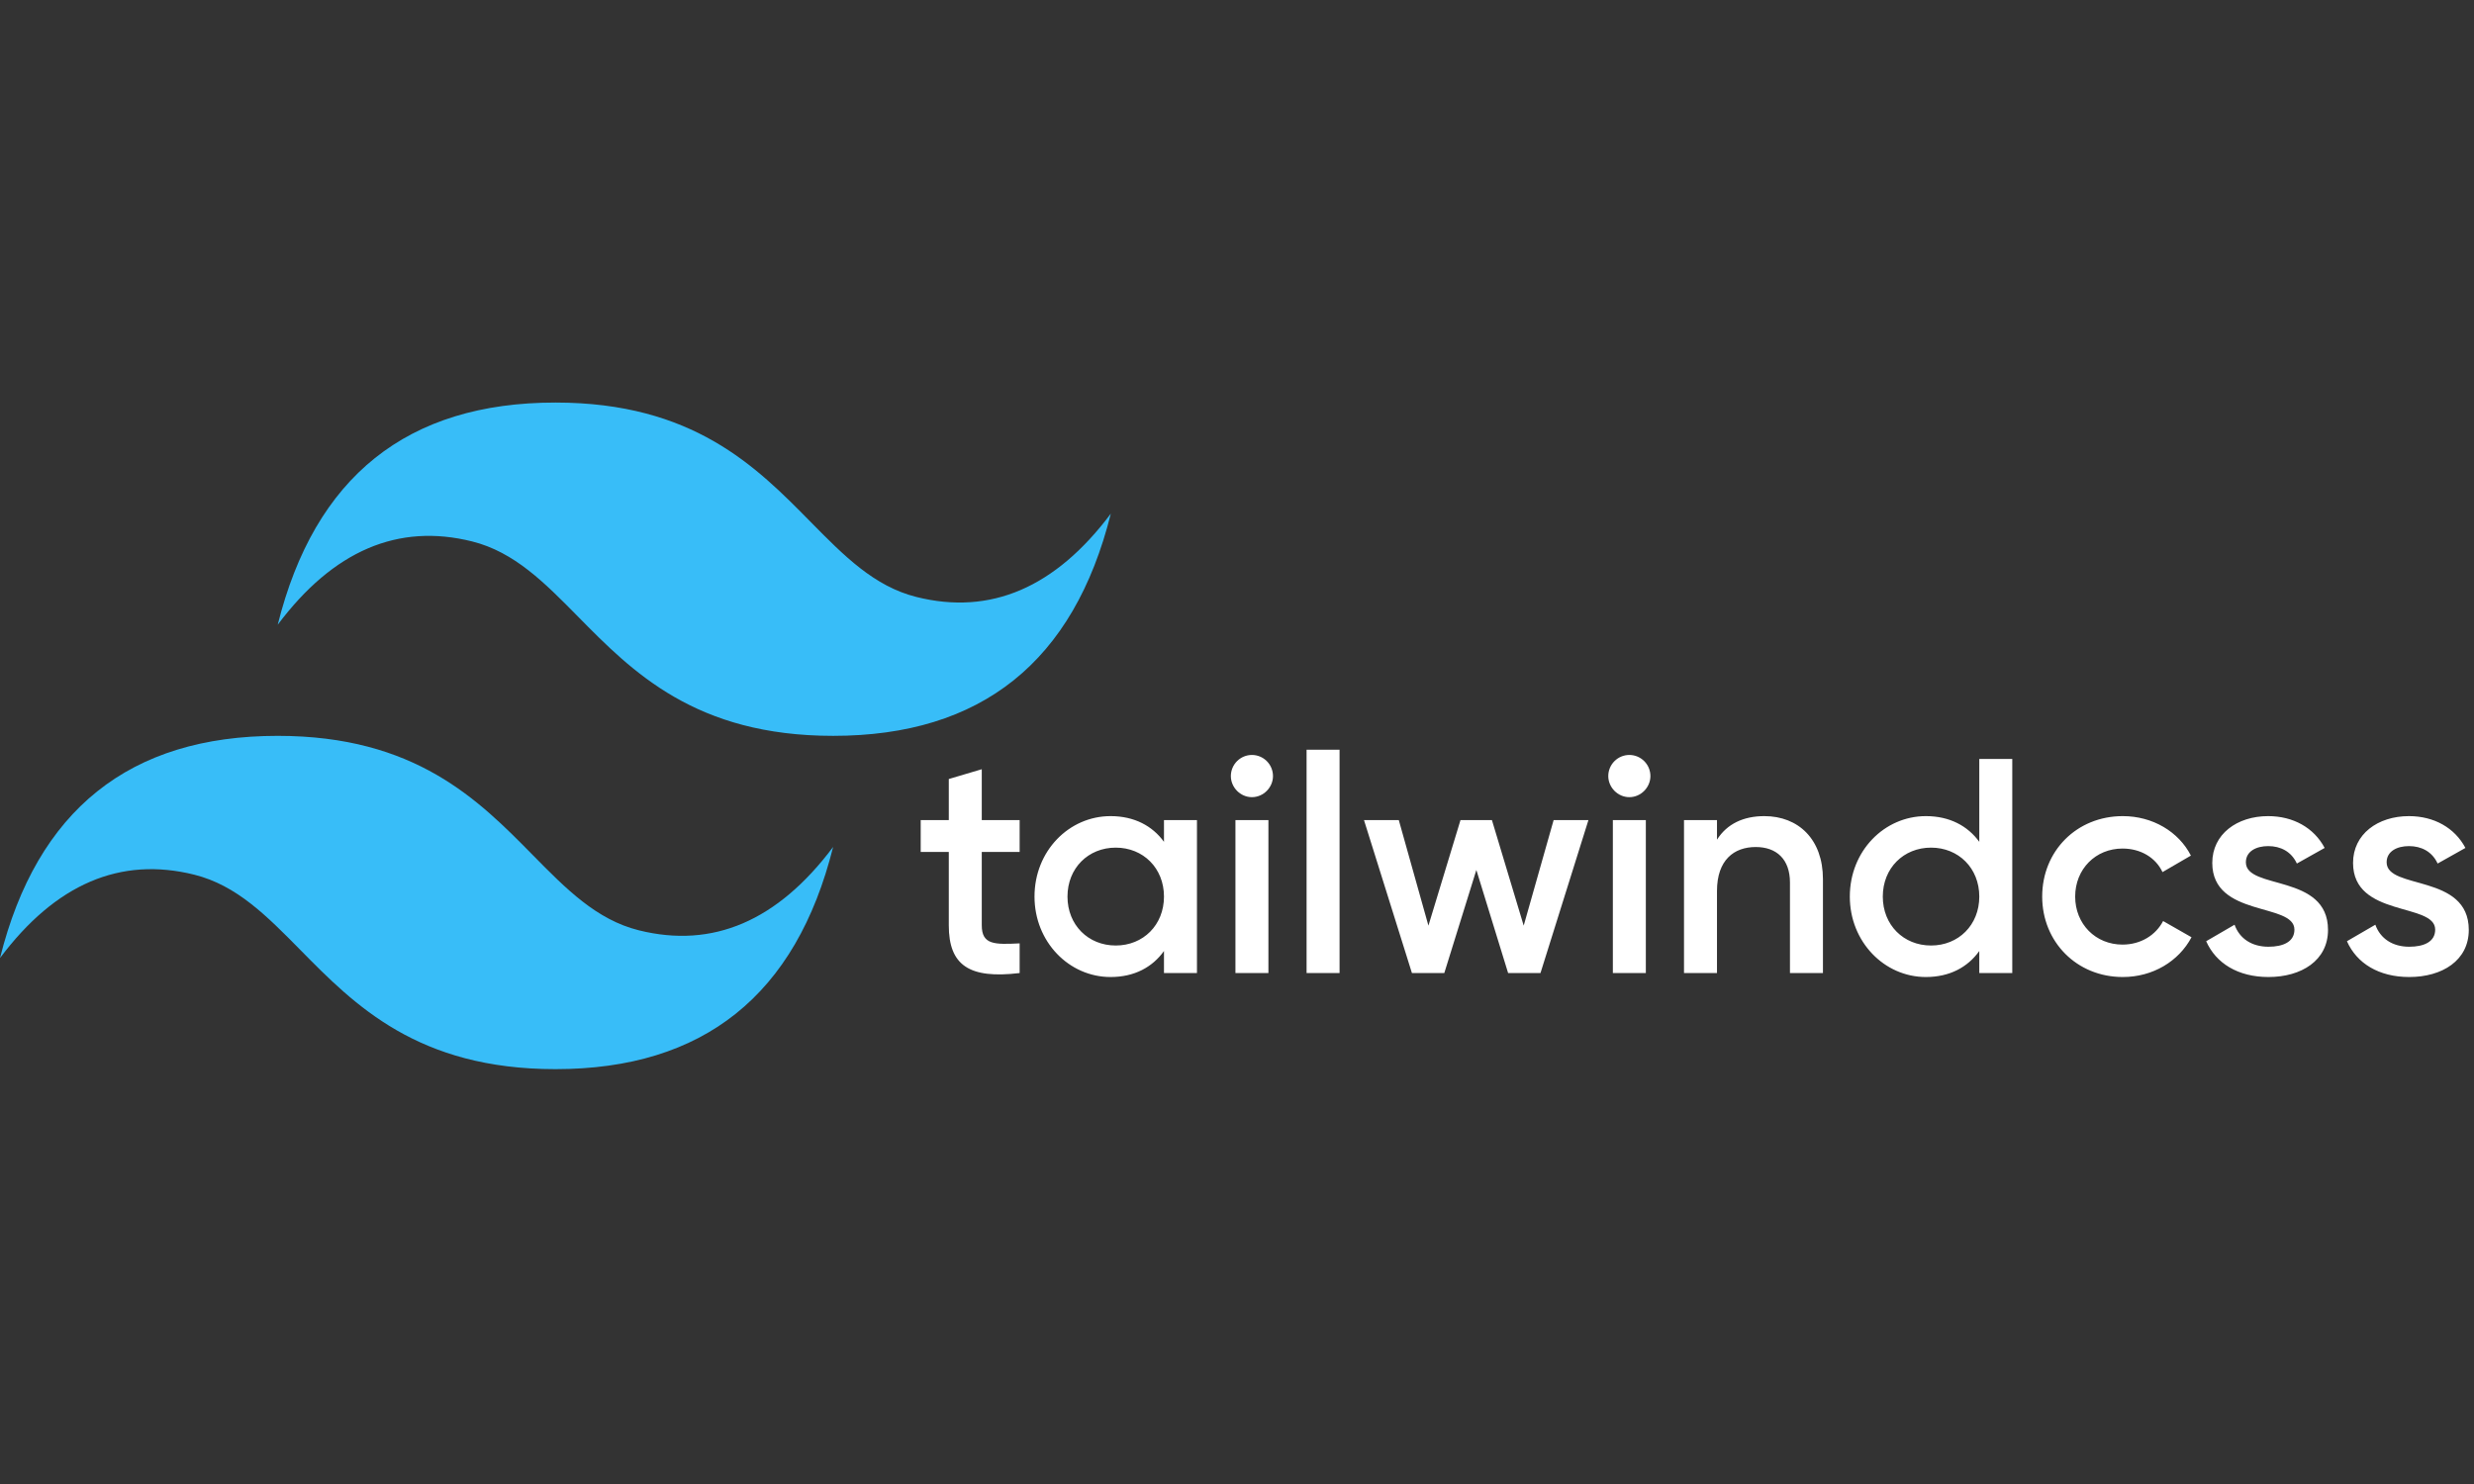 <svg xmlns="http://www.w3.org/2000/svg" xmlns:xlink="http://www.w3.org/1999/xlink" width="2000" zoomAndPan="magnify" viewBox="0 0 1500 900" height="1200" preserveAspectRatio="xMidYMid meet" version="1.0"><rect x="0" y="0" width="1500" height="900" fill="#333333" stroke="none"/><defs><clipPath id="d59d68c663"><path d="M 0.004 244.137 L 673.496 244.137 L 673.496 648.402 L 0.004 648.402 Z M 0.004 244.137 " clip-rule="nonzero"/></clipPath></defs><g clip-path="url(#d59d68c663)"><path fill="#38bdf8" d="M 336.75 244.137 C 246.949 244.137 190.828 289.055 168.375 378.891 C 202.051 333.973 241.34 317.129 286.238 328.359 C 311.855 334.762 330.164 353.363 350.434 373.938 C 383.445 407.465 421.66 446.27 505.125 446.27 C 594.922 446.27 651.047 401.352 673.496 311.516 C 639.82 356.434 600.535 373.277 555.637 362.047 C 530.016 355.648 511.707 337.043 491.441 316.469 C 458.426 282.941 420.215 244.137 336.75 244.137 Z M 168.375 446.27 C 78.578 446.27 22.453 491.188 0.004 581.023 C 33.68 536.105 72.965 519.262 117.863 530.492 C 143.484 536.906 161.793 555.496 182.059 576.07 C 215.074 609.598 253.285 648.402 336.75 648.402 C 426.551 648.402 482.672 603.484 505.125 513.648 C 471.449 558.566 432.16 575.41 387.262 564.18 C 361.645 557.777 343.336 539.176 323.066 518.602 C 290.055 485.074 251.84 446.27 168.375 446.27 Z M 168.375 446.27 " fill-opacity="1" fill-rule="evenodd"/></g><path fill="#ffffff" d="M 618.215 516.66 L 595.254 516.66 L 595.254 561.18 C 595.254 573.051 603.031 572.867 618.215 572.125 L 618.215 590.117 C 587.48 593.828 575.262 585.297 575.262 561.18 L 575.262 516.66 L 558.227 516.66 L 558.227 497.367 L 575.262 497.367 L 575.262 472.449 L 595.254 466.516 L 595.254 497.367 L 618.215 497.367 Z M 705.727 497.367 L 725.723 497.367 L 725.723 590.117 L 705.727 590.117 L 705.727 576.762 C 698.691 586.594 687.77 592.531 673.328 592.531 C 648.148 592.531 627.227 571.195 627.227 543.742 C 627.227 516.102 648.148 494.953 673.328 494.953 C 687.77 494.953 698.691 500.891 705.727 510.539 Z M 676.473 573.422 C 693.137 573.422 705.727 560.996 705.727 543.742 C 705.727 526.492 693.137 514.062 676.473 514.062 C 659.812 514.062 647.223 526.492 647.223 543.742 C 647.223 560.996 659.812 573.422 676.473 573.422 Z M 759.047 483.453 C 752.012 483.453 746.273 477.516 746.273 470.652 C 746.277 467.262 747.629 464.008 750.02 461.609 C 752.418 459.211 755.66 457.859 759.047 457.855 C 762.434 457.859 765.68 459.211 768.074 461.609 C 770.469 464.008 771.816 467.262 771.82 470.652 C 771.82 477.516 766.082 483.453 759.047 483.453 Z M 749.051 590.117 L 749.051 497.367 L 769.047 497.367 L 769.047 590.117 Z M 792.188 590.117 L 792.188 454.699 L 812.184 454.699 L 812.184 590.117 Z M 941.969 497.367 L 963.074 497.367 L 934.004 590.117 L 914.379 590.117 L 895.125 527.605 L 875.688 590.117 L 856.062 590.117 L 826.996 497.367 L 848.102 497.367 L 866.059 561.367 L 885.5 497.367 L 904.566 497.367 L 923.824 561.367 Z M 987.883 483.453 C 980.848 483.453 975.105 477.516 975.105 470.652 C 975.113 467.262 976.461 464.008 978.855 461.609 C 981.25 459.211 984.496 457.859 987.883 457.855 C 991.27 457.859 994.512 459.211 996.91 461.609 C 999.301 464.008 1000.652 467.262 1000.656 470.652 C 1000.656 477.516 994.918 483.453 987.883 483.453 Z M 977.883 590.117 L 977.883 497.367 L 997.879 497.367 L 997.879 590.117 Z M 1069.715 494.953 C 1090.449 494.953 1105.262 509.055 1105.262 533.168 L 1105.262 590.117 L 1085.266 590.117 L 1085.266 535.211 C 1085.266 521.109 1077.121 513.691 1064.531 513.691 C 1051.387 513.691 1041.016 521.48 1041.016 540.402 L 1041.016 590.117 L 1021.023 590.117 L 1021.023 497.367 L 1041.016 497.367 L 1041.016 509.238 C 1047.129 499.594 1057.125 494.953 1069.715 494.953 Z M 1200.055 460.266 L 1220.051 460.266 L 1220.051 590.117 L 1200.055 590.117 L 1200.055 576.762 C 1193.02 586.594 1182.094 592.531 1167.652 592.531 C 1142.477 592.531 1121.555 571.195 1121.555 543.742 C 1121.555 516.102 1142.477 494.953 1167.652 494.953 C 1182.094 494.953 1193.02 500.891 1200.055 510.539 Z M 1170.801 573.422 C 1187.465 573.422 1200.055 560.996 1200.055 543.742 C 1200.055 526.492 1187.465 514.062 1170.801 514.062 C 1154.137 514.062 1141.551 526.492 1141.551 543.742 C 1141.551 560.996 1154.137 573.422 1170.801 573.422 Z M 1287.07 592.531 C 1259.113 592.531 1238.191 571.195 1238.191 543.742 C 1238.191 516.102 1259.113 494.953 1287.07 494.953 C 1305.215 494.953 1320.949 504.414 1328.355 518.887 L 1311.137 528.902 C 1307.066 520.184 1297.992 514.617 1286.887 514.617 C 1270.594 514.617 1258.188 527.047 1258.188 543.742 C 1258.188 560.438 1270.594 572.867 1286.887 572.867 C 1297.992 572.867 1307.066 567.117 1311.508 558.582 L 1328.727 568.414 C 1320.949 583.07 1305.215 592.531 1287.07 592.531 Z M 1361.684 522.965 C 1361.684 539.848 1411.484 529.645 1411.484 563.961 C 1411.484 582.512 1395.379 592.531 1375.383 592.531 C 1356.867 592.531 1343.539 584.184 1337.613 570.824 L 1354.832 560.809 C 1357.793 569.156 1365.199 574.164 1375.383 574.164 C 1384.27 574.164 1391.121 571.195 1391.121 563.777 C 1391.121 547.266 1341.316 556.543 1341.316 523.336 C 1341.316 505.898 1356.312 494.953 1375.195 494.953 C 1390.379 494.953 1402.969 502.004 1409.449 514.246 L 1392.602 523.707 C 1389.27 516.473 1382.789 513.133 1375.195 513.133 C 1367.977 513.133 1361.684 516.289 1361.684 522.965 Z M 1447.031 522.965 C 1447.031 539.848 1496.836 529.645 1496.836 563.961 C 1496.836 582.512 1480.727 592.531 1460.734 592.531 C 1442.219 592.531 1428.887 584.184 1422.965 570.824 L 1440.184 560.809 C 1443.145 569.156 1450.551 574.164 1460.734 574.164 C 1469.621 574.164 1476.469 571.195 1476.469 563.777 C 1476.469 547.266 1426.668 556.543 1426.668 523.336 C 1426.668 505.898 1441.664 494.953 1460.547 494.953 C 1475.73 494.953 1488.32 502.004 1494.797 514.246 L 1477.949 523.707 C 1474.617 516.473 1468.137 513.133 1460.547 513.133 C 1453.328 513.133 1447.031 516.289 1447.031 522.965 Z M 1447.031 522.965 " fill-opacity="1" fill-rule="evenodd"/></svg>